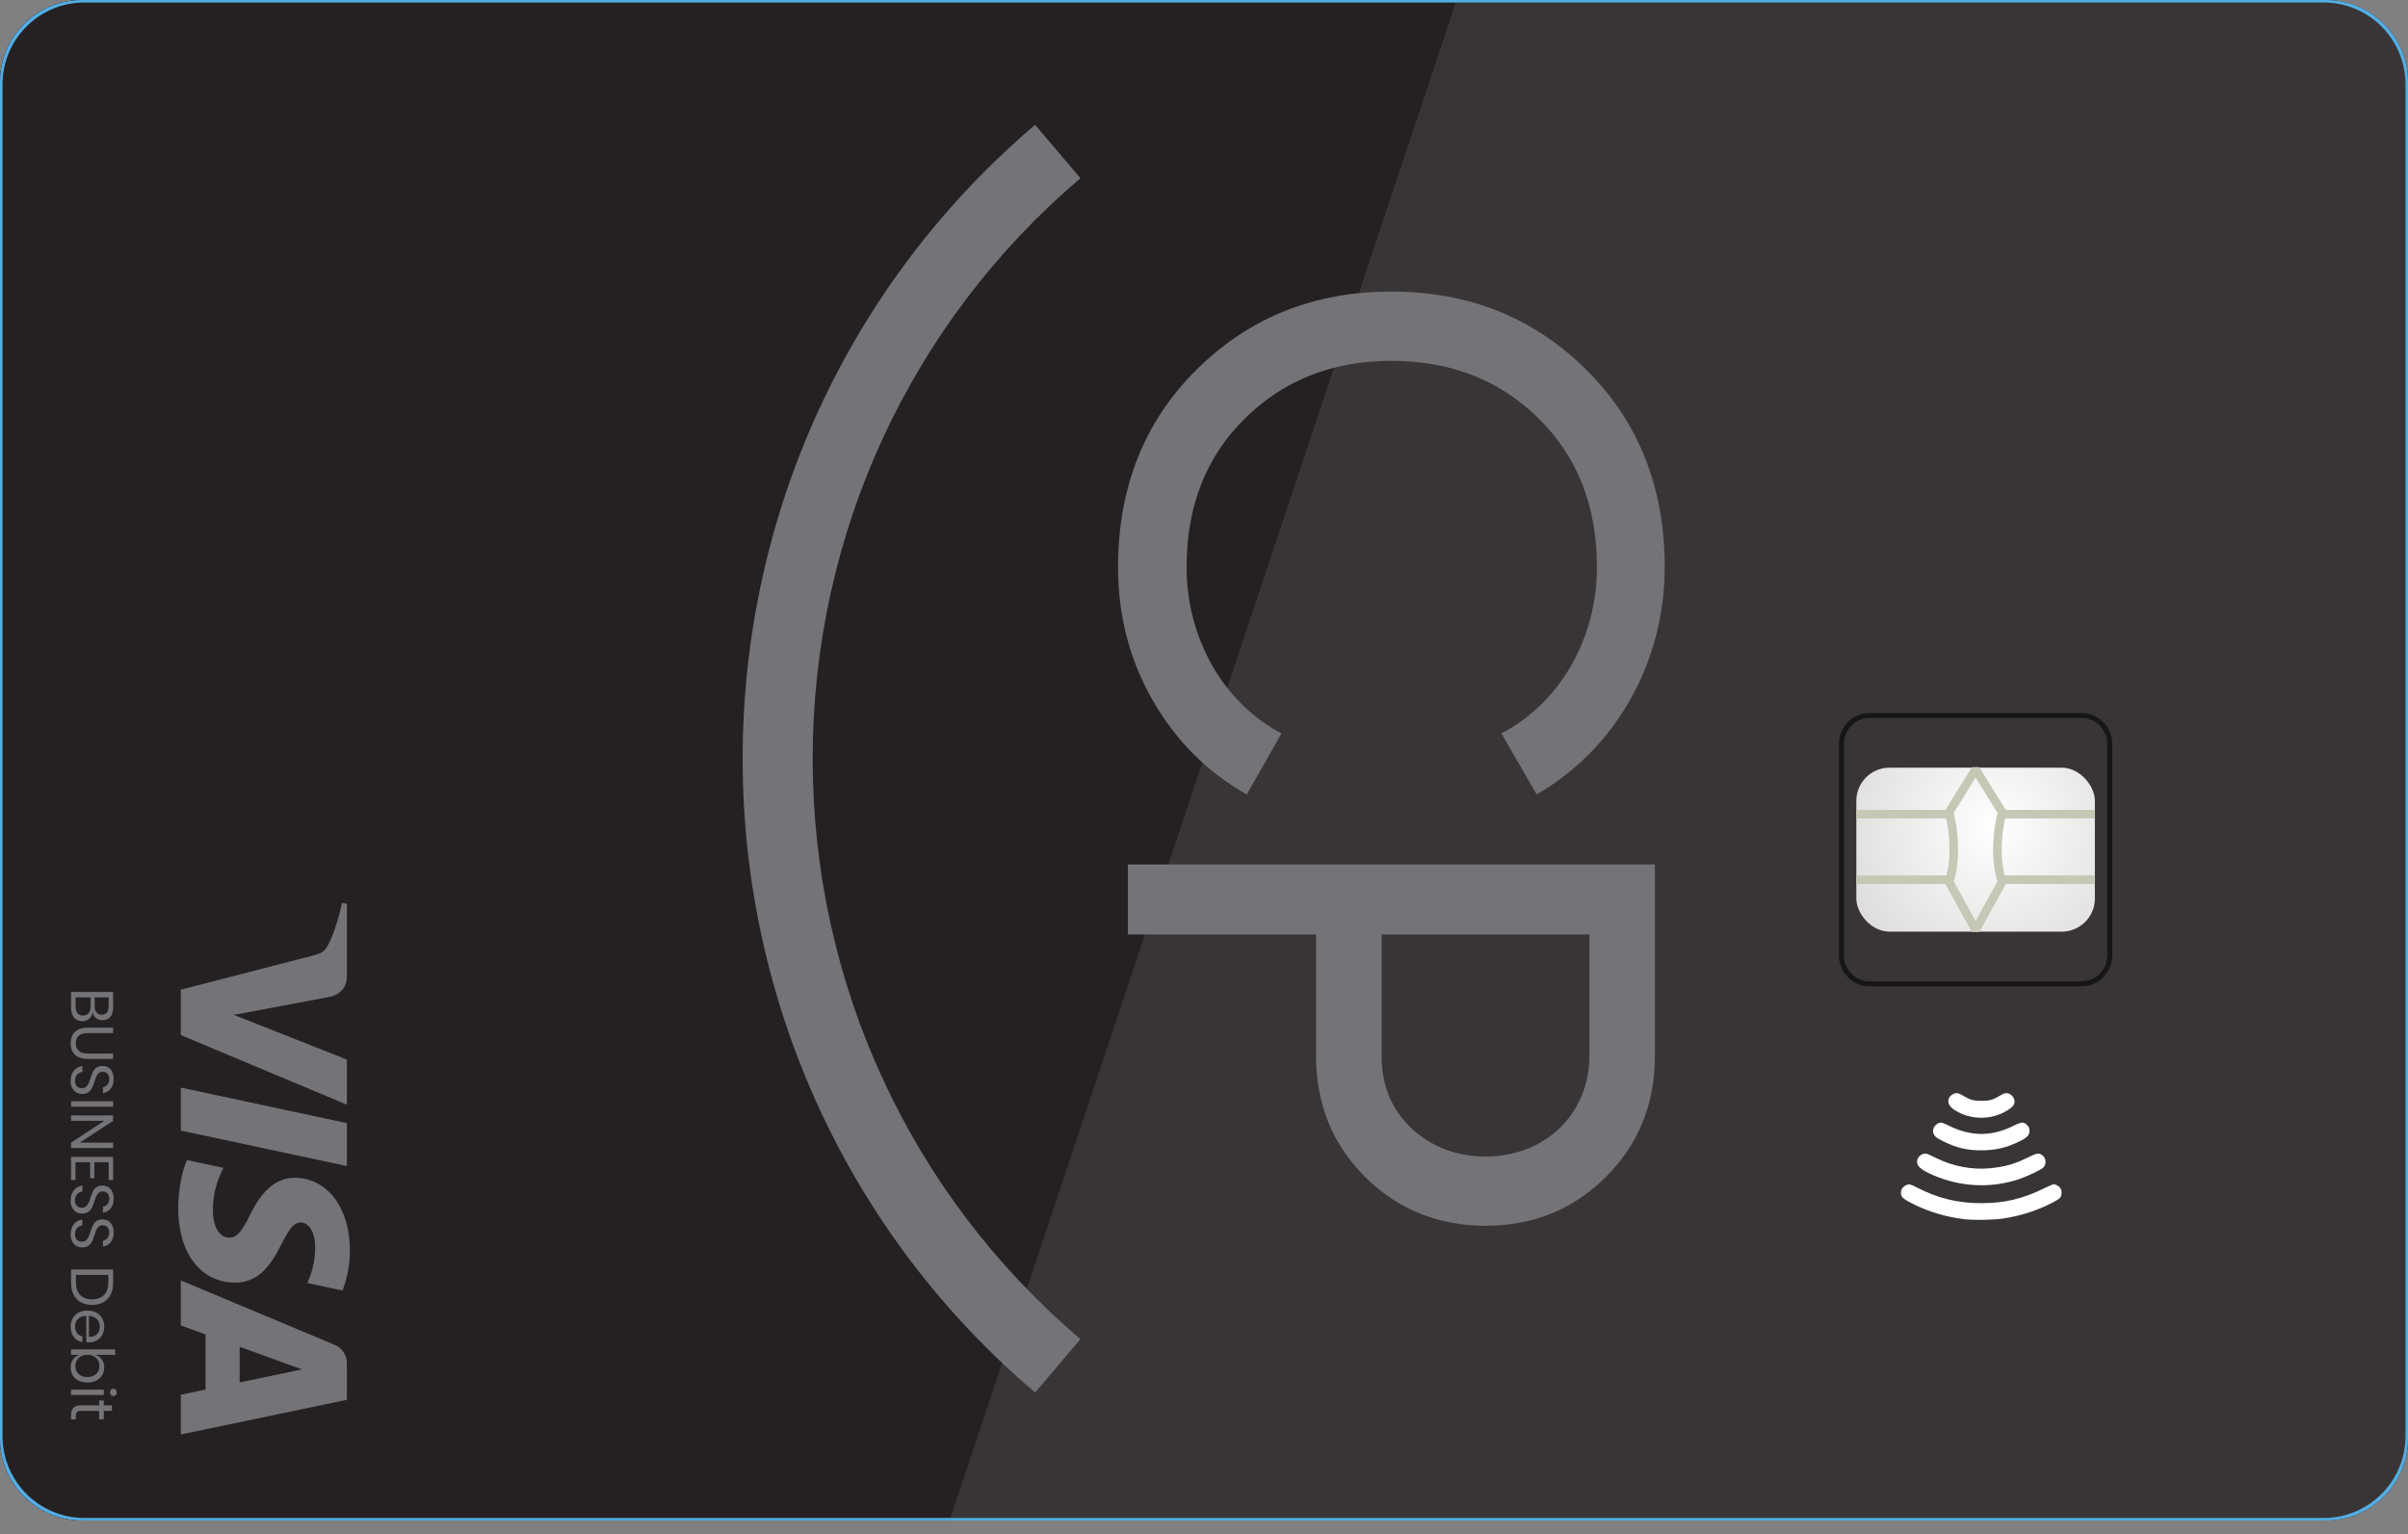 <svg width="102" height="65" viewBox="0 0 102 65" fill="none" xmlns="http://www.w3.org/2000/svg">
<rect x="0" y="0" width="102" height="65" fill="#808080" stroke="none"/>
<g clip-path="url(#clip0)">
<path d="M98.526 0C100.445 0 102 1.555 102 3.474V60.947C102 62.866 100.445 64.421 98.526 64.421H3.474C1.555 64.421 -2.28882e-05 62.866 -2.28882e-05 60.947V3.474C-2.28882e-05 1.555 1.555 0 3.474 0L98.526 0Z" fill="#393536"/>
<path d="M-1.291 -1.263L-1.291 65.551H103.263V-1.263L-1.291 -1.263Z" fill="#393536"/>
<path d="M-1.291 -1.263L-1.291 65.551H39.847L62.126 -1.263L-1.291 -1.263Z" fill="#252122"/>
<path d="M50.709 15.639C52.941 13.437 55.684 12.353 58.937 12.353C62.19 12.353 64.933 13.437 67.166 15.639C69.399 17.839 70.515 20.646 70.515 24.026C70.515 28.109 68.41 31.745 65.093 33.659L63.594 31.075C66.05 29.8 67.644 27.088 67.644 24.026C67.644 21.443 66.815 19.338 65.157 17.712C63.498 16.085 61.425 15.288 58.937 15.288C56.481 15.288 54.408 16.085 52.75 17.712C51.091 19.338 50.262 21.443 50.262 24.026C50.262 27.088 51.857 29.8 54.281 31.075L52.813 33.659C51.155 32.734 49.816 31.394 48.827 29.672C47.838 27.95 47.36 26.068 47.36 24.026C47.36 20.646 48.476 17.839 50.709 15.639Z" fill="#747378"/>
<path d="M58.522 44.727C58.522 45.97 58.937 46.99 59.766 47.788C60.627 48.586 61.68 49 62.923 49C65.475 49 67.325 47.182 67.325 44.727V39.591H58.522V44.727ZM70.1 44.727C70.1 46.8 69.398 48.49 68.027 49.861C66.655 51.233 64.965 51.934 62.923 51.934C60.915 51.934 59.192 51.233 57.82 49.861C56.449 48.49 55.747 46.8 55.747 44.727V39.591H47.774V36.626H70.1V44.727Z" fill="#747378"/>
<path d="M31.458 32.145C31.458 21.762 35.974 11.974 43.847 5.29L45.767 7.551C38.559 13.671 34.424 22.634 34.424 32.143C34.424 41.653 38.559 50.618 45.767 56.737L43.847 58.999C35.974 52.314 31.458 42.526 31.458 32.145Z" fill="#747378"/>
<path d="M14.694 44.893L9.905 42.999L13.977 42.233C14.431 42.143 14.694 41.788 14.694 41.393V38.296L14.489 38.253C14.351 38.889 14.129 39.611 13.891 40.049C13.745 40.316 13.618 40.393 13.273 40.481L7.658 41.932V43.856L14.694 46.805V44.893ZM14.694 47.586L7.658 46.08V47.901L14.694 49.405V47.586ZM12.793 58.021L10.151 58.572V57.063L12.793 58.021ZM14.694 57.754C14.694 57.405 14.49 57.111 14.177 56.98L7.658 54.249V56.159L8.708 56.539V58.873L7.658 59.094L7.658 60.777L14.694 59.308V57.754ZM12.497 49.902C11.483 49.889 10.918 50.805 10.582 51.495C10.237 52.204 10.016 52.442 9.707 52.439C9.236 52.434 9.027 51.874 9.019 51.349C9.005 50.435 9.266 49.903 9.463 49.481L7.922 49.151C7.726 49.575 7.556 50.36 7.548 51.175C7.548 53.086 8.492 54.337 9.955 54.343C11.812 54.351 11.914 51.776 12.744 51.793C12.996 51.799 13.265 52.039 13.333 52.565C13.367 52.826 13.394 53.545 13.018 54.36L14.51 54.68C14.669 54.242 14.822 53.678 14.822 52.977C14.822 51.178 13.866 49.912 12.497 49.902Z" fill="#747378"/>
<path d="M88.186 41.684H79.182C78.529 41.684 78 41.138 78 40.465V31.535C78 30.862 78.529 30.316 79.182 30.316H88.186C88.839 30.316 89.368 30.862 89.368 31.536V40.465C89.368 41.138 88.839 41.684 88.186 41.684Z" fill="#393536"/>
<path d="M98.425 64.421H3.575C1.601 64.421 0 62.818 0 60.841L0 3.58C0 1.603 1.601 0 3.575 0L98.425 0C100.4 0 102 1.603 102 3.58V60.841C102 62.818 100.4 64.421 98.425 64.421Z" stroke="#52AEE5" stroke-width="0.211" stroke-miterlimit="10"/>
<path d="M88.186 41.684H79.182C78.529 41.684 78 41.138 78 40.465V31.535C78 30.862 78.529 30.316 79.182 30.316H88.186C88.839 30.316 89.368 30.862 89.368 31.536V40.465C89.368 41.138 88.839 41.684 88.186 41.684Z" stroke="#161616" stroke-width="0.211" stroke-miterlimit="10"/>
<path fill-rule="evenodd" clip-rule="evenodd" d="M82.553 46.531C82.587 46.449 82.699 46.355 82.796 46.327C82.904 46.296 82.99 46.322 83.193 46.445C83.453 46.603 83.593 46.64 83.933 46.64C84.273 46.64 84.413 46.603 84.674 46.445C84.762 46.391 84.868 46.337 84.908 46.325C85.08 46.274 85.29 46.417 85.326 46.609C85.357 46.772 85.284 46.884 85.051 47.033C84.374 47.467 83.47 47.467 82.799 47.033C82.563 46.88 82.479 46.71 82.553 46.531ZM81.909 47.784C81.956 47.681 82.066 47.592 82.176 47.567C82.243 47.553 82.317 47.578 82.566 47.701C83.48 48.152 84.36 48.157 85.252 47.716C85.644 47.522 85.723 47.518 85.877 47.681C85.954 47.762 85.967 47.797 85.967 47.91C85.967 48.101 85.871 48.2 85.522 48.37C84.984 48.632 84.517 48.739 83.919 48.738C83.305 48.737 82.883 48.637 82.316 48.357C81.991 48.197 81.906 48.118 81.884 47.958C81.877 47.908 81.889 47.831 81.909 47.784ZM81.218 49.127C81.267 48.96 81.473 48.839 81.627 48.888C81.664 48.899 81.836 48.978 82.008 49.063C82.739 49.421 83.523 49.57 84.292 49.498C84.924 49.437 85.323 49.324 85.907 49.038C86.298 48.847 86.359 48.838 86.516 48.95C86.666 49.055 86.69 49.32 86.563 49.459C86.475 49.555 85.85 49.854 85.496 49.969C84.325 50.352 83.068 50.293 81.917 49.803C81.328 49.553 81.146 49.376 81.218 49.127ZM80.537 50.43C80.568 50.321 80.698 50.21 80.823 50.187C80.903 50.172 80.959 50.19 81.183 50.306C82.089 50.774 82.922 50.977 83.933 50.977C84.91 50.977 85.671 50.797 86.582 50.35C86.778 50.254 86.959 50.175 86.986 50.175C87.083 50.175 87.223 50.257 87.278 50.345C87.354 50.465 87.34 50.667 87.249 50.764C87.214 50.801 87.056 50.897 86.897 50.978C86.268 51.298 85.579 51.517 84.861 51.626C84.417 51.693 83.575 51.706 83.169 51.652C82.418 51.554 81.749 51.356 81.093 51.039C80.697 50.847 80.534 50.727 80.534 50.626C80.534 50.606 80.529 50.573 80.523 50.553C80.517 50.533 80.523 50.478 80.537 50.43Z" fill="white"/>
<path d="M3.932 42.898C3.909 43.007 3.856 43.096 3.775 43.163C3.695 43.232 3.599 43.267 3.49 43.267C3.345 43.267 3.229 43.217 3.141 43.117C3.054 43.02 3.01 42.877 3.01 42.691V42.029H4.791V42.68C4.791 42.859 4.751 42.995 4.672 43.087C4.593 43.18 4.485 43.226 4.346 43.226C4.232 43.226 4.139 43.195 4.069 43.133C3.998 43.072 3.952 42.994 3.932 42.898ZM4.01 42.259V42.643C4.01 42.755 4.037 42.841 4.089 42.9C4.141 42.961 4.214 42.991 4.309 42.991C4.399 42.991 4.471 42.962 4.523 42.903C4.575 42.844 4.602 42.754 4.602 42.632V42.259H4.01ZM3.202 42.648C3.202 42.769 3.23 42.862 3.285 42.928C3.341 42.995 3.419 43.029 3.52 43.029C3.62 43.029 3.697 42.995 3.753 42.925C3.81 42.858 3.839 42.764 3.839 42.643V42.259H3.202V42.648ZM4.791 43.771H3.722C3.547 43.771 3.418 43.809 3.333 43.887C3.251 43.964 3.21 44.071 3.21 44.208C3.21 44.342 3.252 44.448 3.336 44.523C3.42 44.599 3.549 44.637 3.722 44.637H4.791V44.867H3.722C3.48 44.867 3.297 44.806 3.174 44.685C3.053 44.566 2.992 44.405 2.992 44.203C2.992 44.002 3.053 43.841 3.174 43.72C3.297 43.6 3.48 43.541 3.722 43.541H4.791V43.771ZM3.472 46.35C3.388 46.35 3.31 46.33 3.237 46.29C3.165 46.249 3.106 46.188 3.061 46.105C3.015 46.023 2.992 45.921 2.992 45.8C2.992 45.682 3.013 45.576 3.055 45.484C3.099 45.393 3.158 45.32 3.232 45.264C3.308 45.21 3.394 45.179 3.49 45.17V45.416C3.439 45.421 3.39 45.438 3.341 45.466C3.294 45.496 3.254 45.538 3.222 45.592C3.192 45.648 3.177 45.715 3.177 45.792C3.177 45.893 3.204 45.971 3.258 46.024C3.311 46.078 3.381 46.105 3.465 46.105C3.537 46.105 3.596 46.086 3.642 46.047C3.687 46.01 3.722 45.964 3.748 45.908C3.775 45.853 3.803 45.777 3.834 45.681C3.871 45.568 3.905 45.477 3.937 45.408C3.971 45.341 4.021 45.282 4.086 45.234C4.152 45.187 4.239 45.163 4.346 45.163C4.439 45.163 4.521 45.185 4.591 45.229C4.662 45.274 4.717 45.338 4.756 45.421C4.794 45.505 4.814 45.603 4.814 45.716C4.814 45.891 4.771 46.03 4.685 46.133C4.601 46.236 4.493 46.296 4.362 46.312V46.065C4.432 46.051 4.495 46.015 4.549 45.956C4.602 45.897 4.629 45.817 4.629 45.716C4.629 45.624 4.605 45.55 4.556 45.494C4.509 45.438 4.442 45.41 4.354 45.41C4.285 45.41 4.229 45.428 4.185 45.464C4.143 45.501 4.109 45.546 4.084 45.6C4.06 45.654 4.033 45.728 4.003 45.822C3.966 45.937 3.93 46.029 3.897 46.098C3.863 46.168 3.812 46.228 3.743 46.277C3.675 46.326 3.585 46.35 3.472 46.35ZM4.791 46.889H3.01V46.659H4.791V46.889ZM3.01 48.643V48.413L4.417 47.489H3.01V47.259H4.791V47.489L3.381 48.413H4.791V48.643H3.01ZM4.604 49.243H3.995V49.92H3.818V49.243H3.197V49.996H3.01V49.013H4.791V49.996H4.604V49.243ZM3.472 51.418C3.388 51.418 3.31 51.398 3.237 51.357C3.165 51.317 3.106 51.255 3.061 51.173C3.015 51.09 2.992 50.988 2.992 50.867C2.992 50.749 3.013 50.644 3.055 50.551C3.099 50.46 3.158 50.387 3.232 50.331C3.308 50.278 3.394 50.246 3.49 50.238V50.483C3.439 50.488 3.39 50.505 3.341 50.533C3.294 50.564 3.254 50.606 3.222 50.66C3.192 50.715 3.177 50.782 3.177 50.859C3.177 50.961 3.204 51.038 3.258 51.092C3.311 51.146 3.381 51.173 3.465 51.173C3.537 51.173 3.596 51.153 3.642 51.115C3.687 51.078 3.722 51.031 3.748 50.976C3.775 50.92 3.803 50.844 3.834 50.748C3.871 50.635 3.905 50.544 3.937 50.475C3.971 50.408 4.021 50.35 4.086 50.301C4.152 50.254 4.239 50.23 4.346 50.23C4.439 50.23 4.521 50.252 4.591 50.296C4.662 50.342 4.717 50.406 4.756 50.488C4.794 50.572 4.814 50.671 4.814 50.784C4.814 50.959 4.771 51.098 4.685 51.2C4.601 51.303 4.493 51.363 4.362 51.38V51.132C4.432 51.119 4.495 51.083 4.549 51.024C4.602 50.965 4.629 50.885 4.629 50.784C4.629 50.691 4.605 50.617 4.556 50.561C4.509 50.506 4.442 50.478 4.354 50.478C4.285 50.478 4.229 50.496 4.185 50.531C4.143 50.568 4.109 50.614 4.084 50.667C4.06 50.721 4.033 50.795 4.003 50.89C3.966 51.004 3.93 51.096 3.897 51.165C3.863 51.236 3.812 51.296 3.743 51.344C3.675 51.393 3.585 51.418 3.472 51.418ZM3.472 52.854C3.388 52.854 3.31 52.833 3.237 52.793C3.165 52.752 3.106 52.691 3.061 52.608C3.015 52.526 2.992 52.424 2.992 52.303C2.992 52.185 3.013 52.08 3.055 51.987C3.099 51.896 3.158 51.823 3.232 51.767C3.308 51.713 3.394 51.682 3.49 51.674V51.919C3.439 51.924 3.39 51.941 3.341 51.969C3.294 52 3.254 52.042 3.222 52.096C3.192 52.151 3.177 52.218 3.177 52.295C3.177 52.396 3.204 52.474 3.258 52.528C3.311 52.582 3.381 52.608 3.465 52.608C3.537 52.608 3.596 52.589 3.642 52.55C3.687 52.513 3.722 52.467 3.748 52.411C3.775 52.356 3.803 52.28 3.834 52.184C3.871 52.071 3.905 51.98 3.937 51.911C3.971 51.844 4.021 51.786 4.086 51.737C4.152 51.69 4.239 51.666 4.346 51.666C4.439 51.666 4.521 51.688 4.591 51.732C4.662 51.777 4.717 51.841 4.756 51.924C4.794 52.008 4.814 52.107 4.814 52.219C4.814 52.395 4.771 52.534 4.685 52.636C4.601 52.739 4.493 52.799 4.362 52.816V52.568C4.432 52.555 4.495 52.518 4.549 52.459C4.602 52.401 4.629 52.321 4.629 52.219C4.629 52.127 4.605 52.053 4.556 51.997C4.509 51.942 4.442 51.914 4.354 51.914C4.285 51.914 4.229 51.931 4.185 51.967C4.143 52.004 4.109 52.049 4.084 52.103C4.06 52.157 4.033 52.231 4.003 52.326C3.966 52.44 3.93 52.532 3.897 52.601C3.863 52.672 3.812 52.731 3.743 52.78C3.675 52.829 3.585 52.854 3.472 52.854ZM3.902 55.288C3.722 55.288 3.564 55.251 3.429 55.179C3.296 55.106 3.193 54.999 3.119 54.858C3.046 54.718 3.01 54.55 3.01 54.353V53.787H4.791V54.353C4.791 54.55 4.755 54.718 4.682 54.858C4.612 54.999 4.509 55.106 4.374 55.179C4.241 55.251 4.084 55.288 3.902 55.288ZM3.217 54.335C3.217 54.568 3.277 54.745 3.397 54.868C3.516 54.991 3.685 55.053 3.902 55.053C4.119 55.053 4.287 54.991 4.407 54.868C4.528 54.747 4.589 54.569 4.589 54.335V54.017H3.217V54.335ZM3.781 56.873C3.732 56.873 3.69 56.87 3.654 56.863V55.754C3.496 55.759 3.377 55.804 3.298 55.888C3.219 55.974 3.179 56.079 3.179 56.202C3.179 56.313 3.207 56.405 3.263 56.479C3.32 56.555 3.396 56.602 3.49 56.618V56.863C3.394 56.847 3.308 56.809 3.232 56.75C3.157 56.693 3.098 56.617 3.055 56.525C3.013 56.432 2.992 56.328 2.992 56.212C2.992 56.079 3.021 55.961 3.078 55.858C3.135 55.755 3.217 55.674 3.323 55.615C3.431 55.558 3.557 55.529 3.702 55.529C3.847 55.529 3.973 55.558 4.081 55.615C4.189 55.674 4.271 55.755 4.329 55.858C4.386 55.961 4.415 56.079 4.415 56.212C4.415 56.346 4.386 56.463 4.329 56.563C4.271 56.664 4.195 56.74 4.099 56.793C4.003 56.847 3.897 56.873 3.781 56.873ZM3.765 56.641C3.868 56.646 3.954 56.629 4.023 56.591C4.092 56.552 4.143 56.499 4.177 56.431C4.211 56.364 4.228 56.291 4.228 56.212C4.228 56.085 4.188 55.979 4.109 55.893C4.031 55.807 3.917 55.761 3.765 55.754V56.641ZM4.415 57.94C4.415 58.063 4.386 58.172 4.329 58.268C4.271 58.364 4.189 58.439 4.081 58.493C3.973 58.548 3.847 58.576 3.702 58.576C3.557 58.576 3.431 58.548 3.323 58.493C3.217 58.439 3.135 58.364 3.078 58.268C3.021 58.172 2.992 58.063 2.992 57.94C2.992 57.805 3.026 57.69 3.093 57.596C3.162 57.504 3.253 57.44 3.364 57.404H3.01V57.174H4.879V57.404H4.043C4.154 57.44 4.244 57.504 4.311 57.596C4.38 57.69 4.415 57.805 4.415 57.94ZM4.21 57.874C4.21 57.785 4.189 57.704 4.147 57.632C4.106 57.559 4.047 57.503 3.97 57.462C3.893 57.422 3.803 57.402 3.702 57.402C3.601 57.402 3.512 57.422 3.434 57.462C3.359 57.503 3.3 57.559 3.258 57.632C3.215 57.704 3.194 57.785 3.194 57.874C3.194 58.017 3.239 58.131 3.328 58.215C3.419 58.301 3.544 58.344 3.702 58.344C3.861 58.344 3.984 58.301 4.074 58.215C4.165 58.131 4.21 58.017 4.21 57.874ZM4.804 58.836C4.846 58.836 4.879 58.85 4.905 58.879C4.932 58.908 4.945 58.946 4.945 58.993C4.945 59.04 4.932 59.078 4.905 59.106C4.879 59.135 4.846 59.149 4.804 59.149C4.762 59.149 4.727 59.135 4.7 59.106C4.675 59.078 4.662 59.04 4.662 58.993C4.662 58.946 4.675 58.908 4.7 58.879C4.727 58.85 4.762 58.836 4.804 58.836ZM4.397 59.106H3.01V58.877H4.397V59.106ZM3.212 60.138H3.01L3.01 59.966C3.01 59.825 3.044 59.719 3.111 59.648C3.178 59.579 3.291 59.544 3.45 59.544H4.197V59.337H4.397V59.544H4.743V59.777H4.397V60.135H4.197V59.777H3.445C3.355 59.777 3.294 59.793 3.26 59.825C3.228 59.858 3.212 59.916 3.212 59.996V60.138Z" fill="#747378"/>
<rect x="78.632" y="32.526" width="10.105" height="6.947" rx="1.404" fill="url(#paint0_radial)"/>
<path fill-rule="evenodd" clip-rule="evenodd" d="M83.684 32.596L82.561 34.411C82.561 34.411 83.01 36 82.561 37.362L83.684 39.404L84.807 37.362C84.807 37.362 84.358 36.227 84.807 34.411C84.807 34.411 83.684 32.596 83.684 32.596Z" stroke="#C7C7B6" stroke-width="0.365" stroke-linejoin="bevel"/>
<path d="M78.632 34.495H82.561" stroke="#C7C7B6" stroke-width="0.365" stroke-linejoin="bevel"/>
<path d="M84.695 34.495H88.737" stroke="#C7C7B6" stroke-width="0.365" stroke-linejoin="bevel"/>
<path d="M78.632 37.273H82.561" stroke="#C7C7B6" stroke-width="0.365" stroke-linejoin="bevel"/>
<path d="M84.695 37.273H88.737" stroke="#C7C7B6" stroke-width="0.365" stroke-linejoin="bevel"/>
</g>
<defs>
<radialGradient id="paint0_radial" cx="0" cy="0" r="1" gradientUnits="userSpaceOnUse" gradientTransform="translate(84.435 35.057) rotate(140.439) scale(6.935 6.925)">
<stop stop-color="white"/>
<stop offset="1" stop-color="#DDDCDA"/>
</radialGradient>
<clipPath id="clip0">
<path d="M98.526 0C100.445 0 102 1.555 102 3.474V60.947C102 62.866 100.445 64.421 98.526 64.421H3.474C1.555 64.421 -2.28882e-05 62.866 -2.28882e-05 60.947V3.474C-2.28882e-05 1.555 1.555 0 3.474 0L98.526 0Z" fill="white"/>
</clipPath>
</defs>
</svg>
